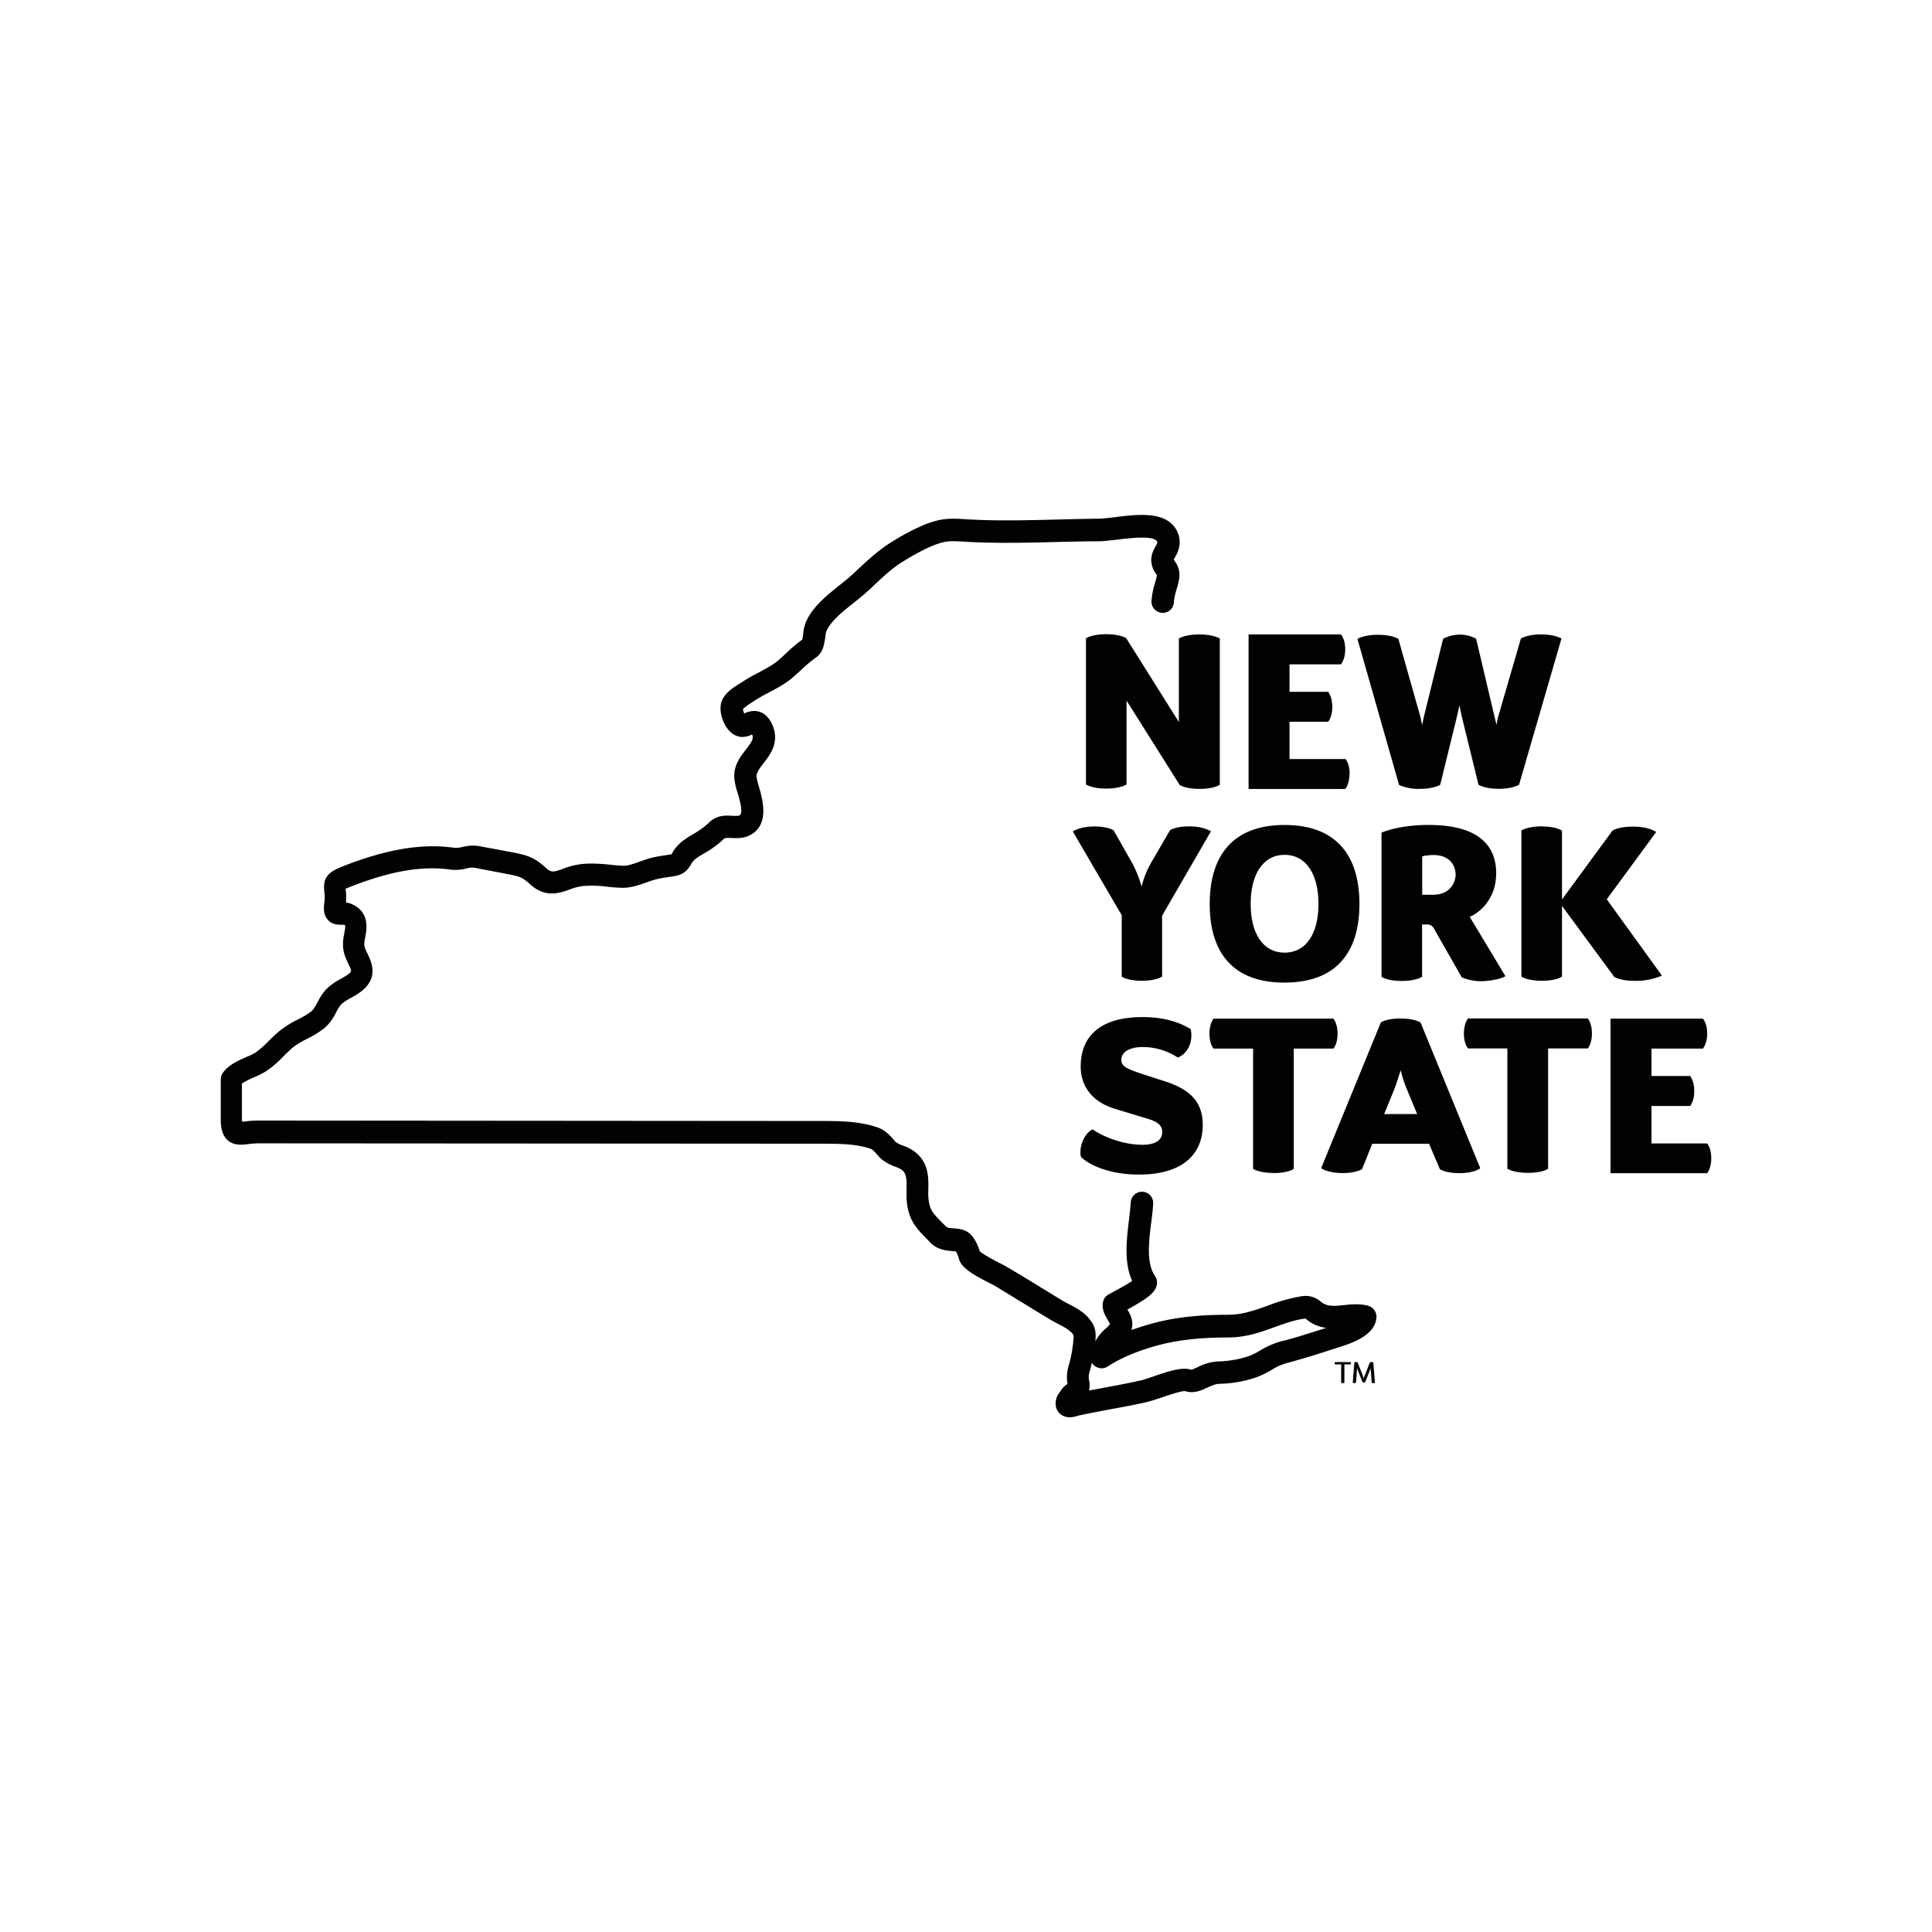 <svg id="Layer_1" data-name="Layer 1" xmlns="http://www.w3.org/2000/svg" viewBox="0 0 1000 1000"><defs><style>.cls-1{fill:#020202;}</style></defs><path class="cls-1" d="M610.36,374l-27.45-43.69s-3-2.06-10.27-2.06c-7.66,0-10.55,2.15-10.55,2.15v75.63s3.08,2.15,10.36,2.15c7.57,0,10.65-2.15,10.65-2.15V362.64l27.54,43.7s3,2,10.27,2c7.57,0,10.46-2.15,10.46-2.15V330.52s-3.08-2.14-10.64-2.14-10.55,2.14-10.55,2.14V374Z"/><path class="cls-1" d="M698.6,400.55c0-5.23-2.15-7.66-2.15-7.66h-29V373.57h20s2.15-2.24,2.15-7.75c0-5.23-2.15-7.75-2.15-7.75h-20V343.88h26.61s2.24-2.53,2.24-7.75c0-5.42-2.24-7.75-2.24-7.75h-47.8v80h50c.1-.09,2.25-2.52,2.25-7.84"/><path class="cls-1" d="M734.92,408.3c7.56,0,10.55-2.15,10.55-2.15l8.59-35.1,1.4-6.07c.09.56.56,3.45,1.21,6.07l8.59,35.1s2.9,2.15,10.92,2.15c7-.09,10.09-2.15,10.09-2.15l21.94-75.63s-3.17-2.14-10.64-2.14c-7.29,0-10.27,2.14-10.37,2.14L776,369.08a34.89,34.89,0,0,0-1.4,6.17L773.1,369l-9.05-38.37a17.13,17.13,0,0,0-8.31-2.15,18.78,18.78,0,0,0-8.78,2.15l-9.52,38.56c-.66,2.61-1.31,5.79-1.31,6.16-.37-1.31-.65-3.45-1.49-6.26l-10.83-38.37s-3-2.15-10.56-2.15-10.64,2.15-10.64,2.15l21.57,75.63a27.08,27.08,0,0,0,10.74,2"/><path class="cls-1" d="M615.4,427.72c-7,0-9.8,2-9.8,2L596,446.21a50.14,50.14,0,0,0-5.13,12.7,57.87,57.87,0,0,0-5.14-12.7l-9.33-16.44s-3.09-2-9.81-2c-7.84,0-11.3,2.61-11.3,2.61l25.31,43.33V505.5s3,2.14,10.36,2.14c7.56,0,10.55-2.14,10.55-2.14V473.94l25.3-43.7c-.18.09-3.54-2.52-11.39-2.52"/><path class="cls-1" d="M664.89,442.47c11.39,0,17.55,10.37,17.55,25.4s-6.16,25.21-17.55,25.21-17.55-10.27-17.55-25.21,6.16-25.4,17.55-25.4m0,66.11c26.89,0,38.75-15.78,38.75-40.71S691.78,427,664.89,427s-38.75,16-38.75,40.9,11.77,40.71,38.75,40.71"/><path class="cls-1" d="M741.83,463.11h-5.7V443.22a26.43,26.43,0,0,1,6-.65c7.28,0,11.29,4.48,11.29,10.27-.09,4.39-3.26,10.27-11.57,10.27m32.58-11c0-16-11.11-25.12-35-25.12-15.78,0-24.37,4-24.37,4v74.6s3,2.15,10.36,2.15c7.57,0,10.65-2.15,10.65-2.15V478.51h2.7c2,0,3.09,1.22,3.93,3l13.91,24.37a26,26,0,0,0,9.8,2c4.2,0,10.55-1.12,12.79-2.61L760.69,474.5c1.58-.28,13.72-6.63,13.72-22.41"/><path class="cls-1" d="M798.13,427.72c-7.57,0-10.65,2.15-10.65,2.15V505.5s3.08,2.14,10.65,2.14,10.36-2.14,10.36-2.14V468.9l27.08,36.78s3.08,2,10.55,2a34.19,34.19,0,0,0,14.1-2.7l-28.57-39.5,25.58-34.83s-3.46-2.8-12.05-2.8c-7.47,0-10.55,2.06-10.55,2.06l-26.14,35.66V430c.09,0-2.89-2.24-10.36-2.24"/><path class="cls-1" d="M591.13,592.52c-11.11,0-21.94-5.23-25.59-8-4.29,2.14-7.18,8.87-6.06,14.28,3.64,3.64,13.72,9.15,30.06,9.15,23.34,0,33-11.2,33-25.67,0-12.52-7.28-18.49-19-22.41l-11-3.55c-8.78-2.9-12.14-4.11-12.14-7.75,0-3.92,4-6.63,11.2-6.63a33.16,33.16,0,0,1,18,5.42c4.39-1.5,8.22-7.29,6.72-14.66-4.38-2.71-12-6.26-25.11-6.26-20.73,0-31.84,9.15-31.84,25.58,0,11.58,7.47,18.68,17.27,21.76l18.4,5.6c4.57,1.5,6.53,3.46,6.53,6.54,0,4.29-3.64,6.63-10.36,6.63"/><path class="cls-1" d="M659.29,607.18c7.47,0,10.36-2.15,10.36-2.15V542.75h20.54s2.15-2.43,2.15-7.75-2.15-7.75-2.15-7.75H628.1S626,529.77,626,535c0,5.51,2.15,7.75,2.15,7.75h20.45V605s3.08,2.15,10.74,2.15"/><path class="cls-1" d="M716.43,576.64l5.6-13.72c1-2.71,2.71-8.31,3-8.87a66.07,66.07,0,0,0,2.8,8.87l5.7,13.72ZM725,527.16c-7.47,0-10.27,2.05-10.27,2.05l-30.91,75.44s3.36,2.53,11.11,2.53c7.1,0,10.09-2.06,10.09-2.06L710.27,592h29.41l5.6,13.16s2.8,2.06,10.08,2.06c7.75,0,10.83-2.53,10.83-2.53l-30.9-75.44s-2.9-2.05-10.27-2.05"/><path class="cls-1" d="M759.85,527.16s-2.15,2.52-2.15,7.75c0,5.51,2.15,7.75,2.15,7.75H780.2v62.27s3.08,2.15,10.74,2.15c7.47,0,10.36-2.15,10.36-2.15V542.66h20.54s2.15-2.43,2.15-7.75-2.15-7.75-2.15-7.75Z"/><path class="cls-1" d="M854.8,591.77V572.44h20s2.15-2.24,2.15-7.75c0-5.23-2.15-7.75-2.15-7.75h-20V542.75h26.61s2.24-2.52,2.24-7.75c0-5.41-2.24-7.75-2.24-7.75h-47.8v80h50s2.15-2.43,2.15-7.75-2.15-7.66-2.15-7.66H854.8Z"/><path class="cls-1" d="M682.44,688.59c-4.57,1.4-9.15,2.9-13.72,4.2-2.06.56-4,1.13-6.07,1.59A43.65,43.65,0,0,0,652.28,699a35.64,35.64,0,0,1-6.62,3.17,55.17,55.17,0,0,1-15.41,2.52,26.16,26.16,0,0,0-10.46,3c-1.12.47-2.71,1.21-3.08,1.31-4.57-1.5-10.92.37-20,3.55-2.33.74-4.58,1.58-5.88,1.86-6.16,1.4-12.51,2.62-18.68,3.74l-4.48.84c-1.3.28-2.61.46-4,.74a11.81,11.81,0,0,0,0-5.41,8.13,8.13,0,0,1,0-3.08c.09-.47.28-1.12.46-1.87a13.5,13.5,0,0,0,.56-2.15c.19-.65.28-1.21.47-1.86a5.65,5.65,0,0,0,1.78,1.86,5.79,5.79,0,0,0,6.34.1c6.63-4.3,14.66-7.75,24.47-10.55,11-3.08,22.59-4.49,37.81-4.49,9.25,0,16.9-2.7,24.28-5.41,5-1.77,9.89-3.55,15-4.3a6,6,0,0,1,.84-.09c.28.19.47.37.75.56a17,17,0,0,0,5.13,3,25.34,25.34,0,0,0,4.86,1.31Zm25.49-12.79c-4.29-1.12-8.59-.65-12.32-.28s-6.91.75-9.62-.37a9.81,9.81,0,0,1-2.33-1.4A12,12,0,0,0,673.29,671a87.49,87.49,0,0,0-17.18,4.85c-6.81,2.43-13.16,4.67-20.45,4.67-16.24,0-28.94,1.5-41,5-3.18.94-6.17,1.87-9.06,2.9a7.56,7.56,0,0,0,.37-1.59c.56-3.64-1-6.63-2.42-9,10.27-5.7,14.19-8.59,15.12-12.42a6.28,6.28,0,0,0-.93-5.14c-4.48-6.44-3.08-17.64-1.87-27.54.47-3.46.84-6.63,1-9.71a5.8,5.8,0,0,0-11.58-.75c-.19,2.71-.56,5.79-.93,9.06C583.1,641.82,581.7,653.49,586,663c-2.89,2-7.75,4.57-9.61,5.6-1.4.75-2.43,1.31-2.9,1.59a5.4,5.4,0,0,0-2.52,3.55c-.93,3.83,1,7.09,2.43,9.52.37.56.84,1.49,1.12,2a11.71,11.71,0,0,1-2.24,2.43,24.3,24.3,0,0,0-3.64,3.92,15.26,15.26,0,0,0-1.68,2.71c.28-3.36.56-7.19-2.9-11.39-3.08-3.92-7.19-6.07-10.83-7.94-1.21-.65-2.33-1.21-3.45-1.87-8.41-5.13-16.72-10.27-25.12-15.31l-3-1.77c-.84-.47-2.24-1.31-4-2.15-2.52-1.31-8.78-4.58-10.55-6.26-.75-2.52-2.71-7.28-5.51-9.43-2.62-2-5.7-2.24-8.13-2.42-2-.19-3.26-.28-3.82-.94l-2.34-2.33c-4.57-4.67-6.44-6.54-6.81-13.35-.1-1.22,0-2.52,0-3.74.09-5.51.18-12.32-5.23-17.74a20.91,20.91,0,0,0-8-4.76,15.08,15.08,0,0,1-3.74-1.87,15.43,15.43,0,0,1-1-1.21c-1.78-2-4.39-4.95-8.22-6.26-8.78-3.08-18.77-3.36-28.29-3.36L133.25,580a59.65,59.65,0,0,0-6.45.46c-.46.1-.93.1-1.49.19,0-.47-.09-.94-.09-1.59V560.86a36.34,36.34,0,0,1,6.53-3.36,42.32,42.32,0,0,0,6.17-3.17,54.69,54.69,0,0,0,8.87-7.66c1.68-1.68,3.26-3.17,4.85-4.57a44.22,44.22,0,0,1,7.28-4.39,50.73,50.73,0,0,0,9.06-5.6,25.05,25.05,0,0,0,6-8.13,20.66,20.66,0,0,1,2.7-4.2,24,24,0,0,1,5-3.27c5.14-2.89,14.75-8.31,9.71-20.26a31.51,31.51,0,0,0-1.4-3.08c-1.4-3-1.68-3.55-1.21-6.63.09-.56.19-1,.28-1.58.75-4,2.24-12.24-6-16.53a12.57,12.57,0,0,0-4-1.31,31.91,31.91,0,0,0-.19-7.09c.47-.19,1-.47,2-.84,20.92-8.31,37.63-11.21,52.48-9.06a23,23,0,0,0,7.84-.56,12.24,12.24,0,0,1,4.2-.47l18,3.46c5.88,1.12,7.28,1.77,10.83,5,8,7.37,15.22,4.76,20.54,2.89a31.09,31.09,0,0,1,6.35-1.77,55.91,55.91,0,0,1,13.07.28c2.43.28,4.95.47,7.47.56,4.76.19,9.34-1.49,13.35-2.9,1.22-.46,2.34-.84,3.55-1.21a48,48,0,0,1,6.63-1.31c1.59-.28,3.27-.46,4.95-.84,4.76-1,6.54-4.2,7.66-6.07a7.71,7.71,0,0,1,.74-1.12c1.12-1.49,3.27-2.8,5.42-4.1l1.31-.75a47.71,47.71,0,0,0,9.8-7.38,19.06,19.06,0,0,1,3.36-.09c2.52.09,5.7.28,8.78-1,11.48-5,7.65-18.48,5.6-25.67a28.24,28.24,0,0,1-1.21-5.23c-.1-1.87,1.3-3.74,3.54-6.73,2.71-3.45,6.17-7.84,6.07-14C400.94,376,397.76,368.52,391,368a11.65,11.65,0,0,0-5.79,1.31,8.1,8.1,0,0,1-.66-2.33,28.26,28.26,0,0,1,4.3-3.18c.56-.37,1-.65,1.4-.93a80.85,80.85,0,0,1,7.65-4.39c4.39-2.33,9-4.76,12.89-8.22,1.31-1.21,2.61-2.33,3.83-3.45a70.18,70.18,0,0,1,7.65-6.44c3.83-2.52,4.39-7.19,4.95-10.93a12.23,12.23,0,0,1,.47-2.61c2.05-5.14,8.59-10.37,14.47-15,2.43-2,4.76-3.83,6.82-5.7,1.12-1,2.24-2.05,3.27-3.08,4.94-4.58,9.52-9,15-12.33,4.39-2.7,10.92-6.53,16.34-8.58,6.07-2.34,8.12-2.15,15.59-1.78l1.49.09c15.22.84,30.82.47,45.94.1,7.38-.19,14.75-.38,22-.38,2.61,0,6-.46,9.52-.84,6.07-.74,17.46-2.14,20.35.38.19.09.47.37.56,1.3a12.72,12.72,0,0,1-.84,1.59c-.93,1.78-2.33,4.11-2.33,7.28a12.4,12.4,0,0,0,2.52,7.19,4.56,4.56,0,0,0,.47.56,45,45,0,0,1-1.12,4.39A41.77,41.77,0,0,0,596,311.2a5.82,5.82,0,0,0,5.61,6,5.75,5.75,0,0,0,6-5.6,33.75,33.75,0,0,1,1.4-6.63,41.57,41.57,0,0,0,1.31-5.41,11.69,11.69,0,0,0-2.24-9.06c-.19-.38-.56-.84-.56-.75.09-.28.56-1.12.84-1.68a14.43,14.43,0,0,0,2.24-7.38,13.17,13.17,0,0,0-4.48-9.89c-6.82-5.88-18.77-4.39-29.32-3.08-3.18.37-6.16.74-8.22.74-7.37.1-14.84.28-22.22.47-14.84.37-30.25.75-45-.09l-1.5-.1c-7.93-.46-11.95-.65-20.35,2.43a113.41,113.41,0,0,0-18.39,9.62c-6.45,4-11.77,9-16.9,13.72-1,1-2.15,2-3.18,3-1.68,1.59-3.92,3.27-6.16,5.14-6.91,5.5-14.75,11.76-17.93,19.79a25.61,25.61,0,0,0-1.21,5.42,17.42,17.42,0,0,1-.56,3.26,79.79,79.79,0,0,0-8.41,7.1l-3.54,3.27c-3,2.61-6.73,4.57-10.74,6.72a86.47,86.47,0,0,0-8.59,4.95l-1.21.75c-3.27,2.05-7.75,4.94-9.25,9.33-1.77,5.32,1.4,14.66,7.19,17.37,3.55,1.68,6.72.47,8.68-.47a3.64,3.64,0,0,1,.28,1.31c.1,1.77-1.3,3.64-3.54,6.54-2.8,3.64-6.35,8.12-6,14.56a34.58,34.58,0,0,0,1.68,7.66c1.22,4.11,3.18,10.92.94,11.95a19,19,0,0,1-3.46.09c-3.36-.19-8.31-.47-12.14,3.46a39.87,39.87,0,0,1-7.75,5.69l-1.21.75c-2.8,1.68-6.26,3.83-8.78,7.19a23.3,23.3,0,0,0-1.4,2.24l-.28.56c-1.31.28-2.61.47-3.92.65a60.91,60.91,0,0,0-8.31,1.68c-1.31.47-2.71.94-4,1.4-3.18,1.12-6.35,2.34-8.87,2.24-2.24-.09-4.58-.28-6.82-.56-5-.46-10.18-.93-15.69-.18a40.08,40.08,0,0,0-8.68,2.33c-4.85,1.78-6.07,2.06-8.87-.56-5.51-5-9.15-6.44-16.53-7.84l-18-3.36a21.34,21.34,0,0,0-8.59.46,17.05,17.05,0,0,1-3.92.47c-16.9-2.52-35.48.65-58.45,9.71-7.65,3-9.89,6.16-9.15,12.7a21.25,21.25,0,0,1,0,6.07c-.37,2.71-.46,6.16,1.87,8.78s5.42,2.52,7.1,2.52a5.58,5.58,0,0,1,1.4.09.89.89,0,0,1,.37.19c.28.65-.19,2.8-.37,4a14.74,14.74,0,0,1-.38,2c-.93,6.44.47,9.62,2.15,13.26.38.75.75,1.68,1.22,2.61.93,2.15,1,2.53-4.67,5.79a31.07,31.07,0,0,0-7.57,5.33,27.19,27.19,0,0,0-4.57,6.81c-1.12,2-2.05,3.74-3.27,4.76a39.52,39.52,0,0,1-7,4.21,51.56,51.56,0,0,0-9.15,5.69c-2.06,1.68-3.92,3.46-5.7,5.23a54.48,54.48,0,0,1-7.09,6.25,32.86,32.86,0,0,1-4.48,2.15c-4.67,2.06-9.9,4.39-12.61,8.69a5.87,5.87,0,0,0-.84,3.08v20.44c0,3.83.47,8.13,3.55,10.93,3.27,2.89,7.28,2.43,10.83,2a44.19,44.19,0,0,1,5-.37l292.71.19c8.87,0,17.37.18,24.46,2.7.94.28,2.34,2,3.27,3a19.15,19.15,0,0,0,2.34,2.43,26,26,0,0,0,6.81,3.73,12,12,0,0,1,4.11,2.15c1.87,1.87,2,4.86,1.87,9.43v4.48c.56,11.21,4.95,15.69,10.08,20.92.66.65,1.4,1.4,2.15,2.24,3.64,3.83,8.22,4.2,11.3,4.48.65.09,1.58.09,2,.19a14.51,14.51,0,0,1,1.49,3.36c1,5,7.1,8.5,16.43,13.26a36.13,36.13,0,0,1,3.27,1.77l2.9,1.78c8.4,5.13,16.71,10.27,25.11,15.31,1.31.74,2.71,1.49,4.11,2.24,2.9,1.49,5.6,3,7.19,5,.56.65.56.74.28,3.73a63.2,63.2,0,0,1-1.77,10.46c-.1.47-.28.93-.38,1.4a24.76,24.76,0,0,0-.93,3.92,21,21,0,0,0,.09,6.35,13.37,13.37,0,0,0-2.05,1.68,12.85,12.85,0,0,0-1.68,2.24l-.56.75a9,9,0,0,0-1.68,7.19,6.72,6.72,0,0,0,3.55,4.57,7.32,7.32,0,0,0,3.64.84,13.26,13.26,0,0,0,4.29-.84l.47-.09c3.83-.84,7.66-1.59,11.58-2.33l4.39-.84c6.34-1.13,12.88-2.34,19.32-3.83,1.87-.47,4.2-1.22,7-2.15,3.45-1.21,10.73-3.64,12.6-3.46,4.39,1.41,8.31-.28,11.39-1.77,2.15-.93,4.11-1.87,6.16-2a64.18,64.18,0,0,0,18.49-3.08,46.7,46.7,0,0,0,8.68-4.11,30.13,30.13,0,0,1,7.57-3.45c2.14-.56,4.2-1.12,6.35-1.78,4.76-1.31,9.43-2.8,14.09-4.29l6.17-2c6.53-2.06,20.07-6.17,20.16-16.25a6,6,0,0,0-4.48-5.51"/><path class="cls-1" d="M691,705a.81.81,0,0,0-.18.56,1,1,0,0,0,.18.65h3.18v9.52a2,2,0,0,0,1.68,0v-9.52h3.17a.94.94,0,0,0,.19-.65.79.79,0,0,0-.19-.56Z"/><path class="cls-1" d="M709.89,705c-.65,0-.84.18-.84.18l-2.8,7.1c-.09.37-.37,1.12-.37,1.21l-.38-1.21-2.8-7.1s-.18-.18-.84-.18a1.65,1.65,0,0,0-.84.18l-.84,10.55a2,2,0,0,0,1.68,0l.47-6.44c0-.28.09-1.12.09-1.12s.28.75.38,1.12l2.42,6.07a1.43,1.43,0,0,0,.66.19,1.51,1.51,0,0,0,.75-.19l2.42-6.07c.1-.28.38-1,.38-1.12l.09,1.12.47,6.44s.18.19.84.19.84-.19.84-.19l-.84-10.55a3.11,3.11,0,0,0-.94-.18"/></svg>